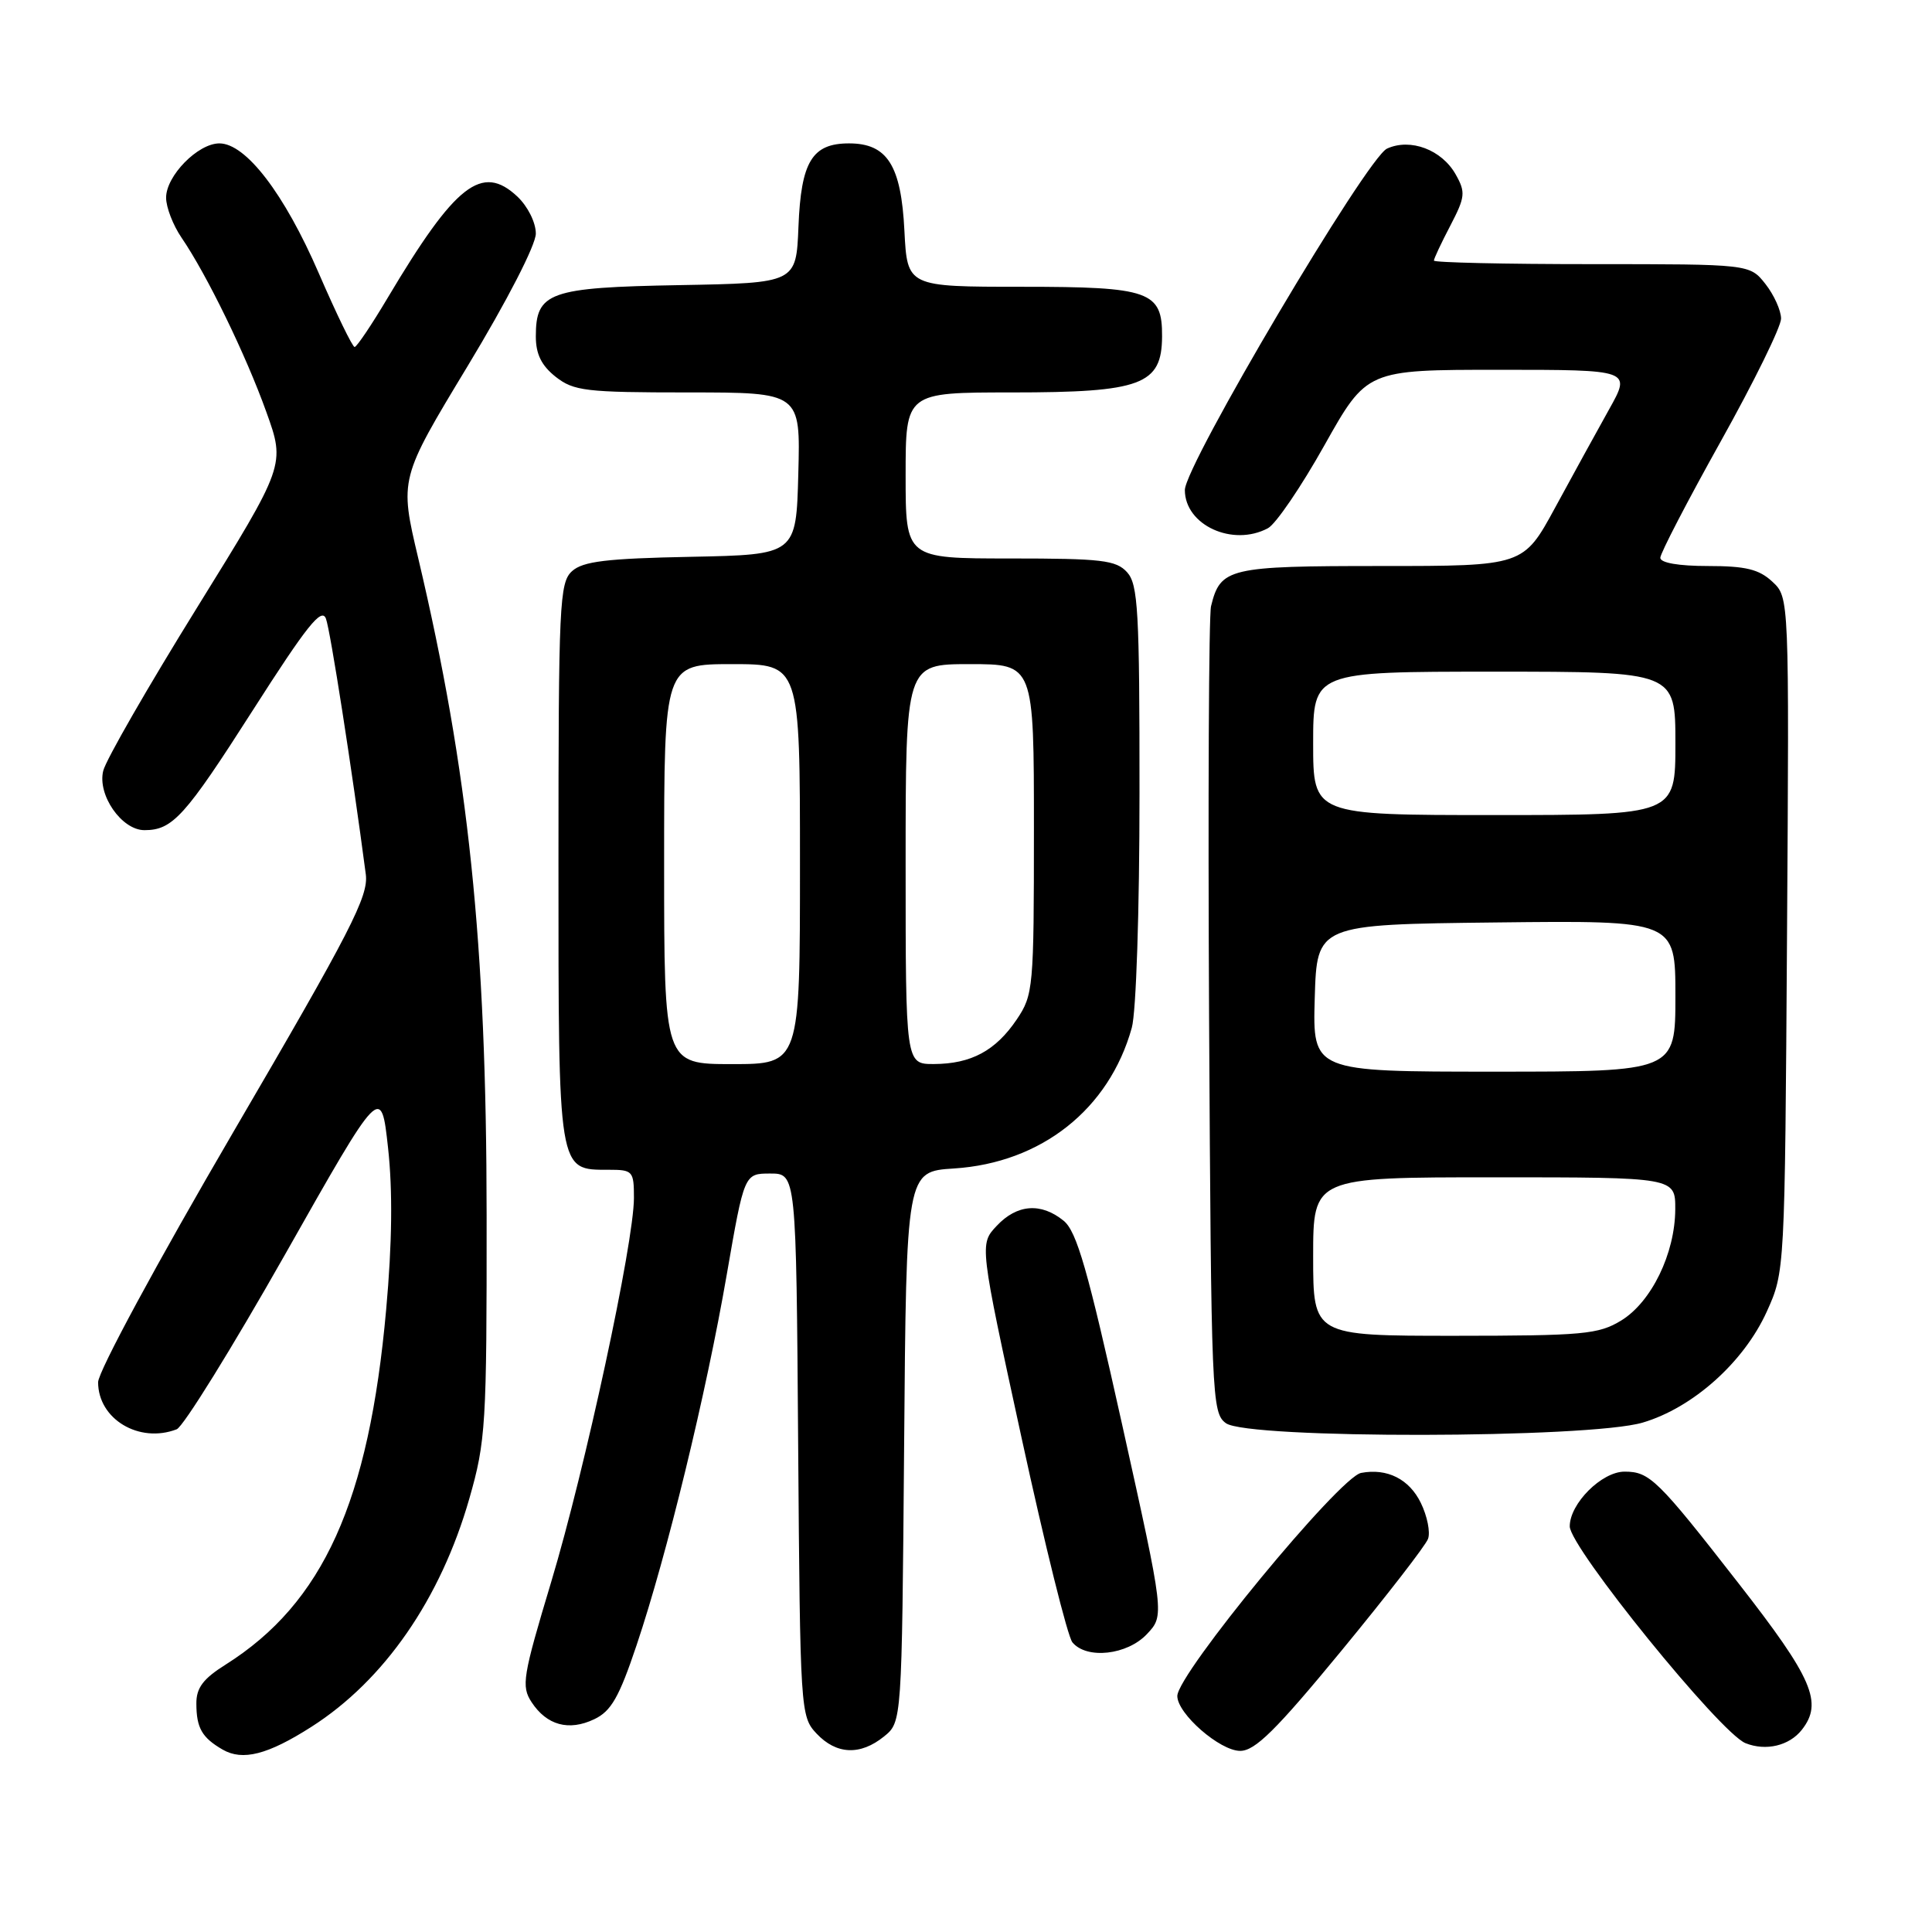 <?xml version="1.0" encoding="UTF-8" standalone="no"?>
<!DOCTYPE svg PUBLIC "-//W3C//DTD SVG 1.1//EN" "http://www.w3.org/Graphics/SVG/1.1/DTD/svg11.dtd" >
<svg xmlns="http://www.w3.org/2000/svg" xmlns:xlink="http://www.w3.org/1999/xlink" version="1.1" viewBox="0 0 256 256">
 <g >
 <path fill="currentColor"
d=" M 41.27 228.81 C 50.92 222.65 58.38 211.87 62.19 198.57 C 64.37 190.95 64.50 188.85 64.48 161.00 C 64.46 124.95 62.09 102.21 55.42 73.97 C 52.93 63.45 52.93 63.45 61.97 48.50 C 67.21 39.83 71.00 32.46 71.00 30.95 C 71.00 29.48 69.93 27.35 68.56 26.05 C 63.86 21.64 60.35 24.38 51.36 39.48 C 49.24 43.05 47.27 45.97 46.99 45.98 C 46.71 45.99 44.57 41.58 42.23 36.18 C 37.67 25.65 32.57 19.00 29.07 19.00 C 26.22 19.00 22.00 23.31 22.01 26.20 C 22.01 27.47 22.93 29.85 24.06 31.50 C 27.42 36.42 32.58 47.03 35.28 54.56 C 37.82 61.61 37.82 61.61 26.08 80.56 C 19.62 90.98 14.04 100.68 13.68 102.13 C 12.88 105.33 16.12 110.00 19.14 110.00 C 22.87 110.00 24.50 108.20 33.49 94.13 C 40.67 82.89 42.62 80.45 43.19 81.98 C 43.78 83.57 46.63 101.87 48.47 115.85 C 48.85 118.75 46.51 123.31 30.95 149.94 C 20.83 167.27 13.00 181.76 13.00 183.15 C 13.00 188.04 18.44 191.30 23.41 189.39 C 24.28 189.06 30.73 178.65 37.75 166.26 C 50.50 143.72 50.50 143.72 51.42 152.11 C 52.04 157.74 51.96 164.79 51.17 173.51 C 48.89 198.99 42.82 212.41 29.91 220.56 C 26.90 222.45 26.00 223.66 26.02 225.76 C 26.03 228.97 26.77 230.25 29.50 231.83 C 32.15 233.36 35.48 232.51 41.27 228.81 Z  M 117.14 230.09 C 119.50 228.18 119.50 228.18 119.80 191.70 C 120.09 155.23 120.09 155.23 126.40 154.83 C 137.98 154.09 146.97 146.98 149.97 136.18 C 150.55 134.09 150.99 120.66 150.99 105.08 C 151.00 80.96 150.80 77.44 149.35 75.83 C 147.89 74.22 145.99 74.00 133.85 74.00 C 120.00 74.00 120.00 74.00 120.00 63.00 C 120.00 52.00 120.00 52.00 134.07 52.00 C 151.25 52.00 153.95 50.99 153.98 44.58 C 154.02 38.59 152.35 38.00 135.45 38.00 C 120.22 38.00 120.22 38.00 119.84 30.59 C 119.41 21.90 117.57 19.00 112.50 19.00 C 107.61 19.00 106.14 21.41 105.80 30.03 C 105.50 37.50 105.50 37.50 90.05 37.78 C 72.73 38.09 71.00 38.71 71.00 44.58 C 71.00 46.93 71.75 48.44 73.63 49.93 C 76.03 51.81 77.61 52.00 91.17 52.00 C 106.07 52.00 106.07 52.00 105.78 62.75 C 105.50 73.50 105.50 73.50 91.55 73.78 C 80.35 74.00 77.24 74.38 75.80 75.68 C 74.13 77.19 74.00 79.98 74.00 114.33 C 74.00 155.57 73.91 155.00 80.65 155.00 C 83.85 155.00 84.00 155.16 84.00 158.75 C 83.99 164.69 77.54 194.64 73.04 209.60 C 69.26 222.17 69.05 223.43 70.44 225.55 C 72.45 228.61 75.37 229.41 78.73 227.81 C 80.98 226.75 82.03 224.91 84.35 218.00 C 88.39 205.97 93.57 184.67 96.29 168.94 C 98.62 155.50 98.62 155.50 102.06 155.50 C 105.50 155.50 105.50 155.50 105.76 191.45 C 106.02 226.74 106.07 227.44 108.19 229.70 C 110.82 232.50 113.99 232.64 117.14 230.09 Z  M 177.73 218.75 C 183.73 211.46 188.90 204.79 189.22 203.91 C 189.55 203.04 189.12 200.89 188.27 199.15 C 186.74 195.99 183.80 194.51 180.35 195.17 C 177.49 195.72 156.00 221.81 156.00 224.73 C 156.00 227.08 161.64 232.00 164.33 232.00 C 166.30 232.00 169.07 229.27 177.73 218.75 Z  M 238.75 229.21 C 241.58 225.61 240.20 222.41 230.39 209.83 C 219.63 196.02 218.59 195.00 215.26 195.00 C 212.24 195.00 208.00 199.23 208.00 202.25 C 208.00 205.04 227.94 229.64 231.29 230.98 C 234.00 232.06 237.09 231.32 238.75 229.21 Z  M 151.98 216.52 C 154.30 214.05 154.30 214.05 148.69 188.77 C 144.13 168.24 142.68 163.17 140.93 161.75 C 137.94 159.32 134.76 159.56 132.07 162.43 C 129.78 164.86 129.78 164.86 135.37 190.55 C 138.44 204.67 141.46 216.85 142.10 217.62 C 143.99 219.90 149.36 219.31 151.98 216.52 Z  M 217.67 188.50 C 224.34 186.53 231.08 180.48 234.11 173.79 C 236.50 168.50 236.50 168.49 236.79 123.83 C 237.08 79.15 237.08 79.15 234.85 77.08 C 233.08 75.43 231.32 75.00 226.31 75.00 C 222.43 75.00 220.00 74.58 220.00 73.91 C 220.00 73.32 223.60 66.38 228.00 58.50 C 232.40 50.62 236.00 43.30 236.00 42.22 C 236.00 41.15 235.07 39.08 233.93 37.63 C 231.85 35.00 231.85 35.00 210.93 35.00 C 199.42 35.00 190.00 34.79 190.00 34.53 C 190.00 34.27 190.98 32.18 192.18 29.89 C 194.15 26.10 194.22 25.48 192.89 23.12 C 191.05 19.84 186.89 18.27 183.79 19.69 C 181.12 20.91 157.00 61.65 157.00 64.93 C 157.00 69.58 163.34 72.49 168.01 69.99 C 169.05 69.44 172.42 64.49 175.50 58.99 C 181.11 49.00 181.11 49.00 198.63 49.00 C 216.15 49.00 216.15 49.00 213.21 54.25 C 211.60 57.14 208.38 62.99 206.07 67.25 C 201.86 75.00 201.86 75.00 183.00 75.00 C 162.79 75.00 161.71 75.25 160.47 80.32 C 160.17 81.52 160.06 106.05 160.21 134.83 C 160.49 185.30 160.57 187.21 162.44 188.58 C 165.32 190.69 210.54 190.62 217.67 188.50 Z  M 88.00 114.50 C 88.00 88.00 88.00 88.00 97.00 88.00 C 106.00 88.00 106.00 88.00 106.00 114.50 C 106.00 141.00 106.00 141.00 97.00 141.00 C 88.00 141.00 88.00 141.00 88.00 114.50 Z  M 120.00 114.50 C 120.00 88.00 120.00 88.00 128.50 88.00 C 137.00 88.00 137.00 88.00 137.00 109.85 C 137.00 130.94 136.92 131.82 134.72 135.09 C 131.93 139.22 128.69 140.97 123.75 140.99 C 120.00 141.00 120.00 141.00 120.00 114.50 Z  M 174.00 166.50 C 174.00 156.00 174.00 156.00 198.00 156.00 C 222.00 156.00 222.00 156.00 221.98 160.25 C 221.95 166.10 218.82 172.53 214.81 174.98 C 211.80 176.81 209.79 176.99 192.75 177.00 C 174.00 177.00 174.00 177.00 174.00 166.50 Z  M 174.21 132.25 C 174.50 122.50 174.50 122.50 198.25 122.23 C 222.00 121.96 222.00 121.96 222.00 131.98 C 222.00 142.00 222.00 142.00 197.96 142.00 C 173.93 142.00 173.93 142.00 174.21 132.25 Z  M 174.00 98.50 C 174.00 89.00 174.00 89.00 198.00 89.00 C 222.00 89.00 222.00 89.00 222.00 98.50 C 222.00 108.00 222.00 108.00 198.00 108.00 C 174.00 108.00 174.00 108.00 174.00 98.50 Z "/>
</g>
</svg>